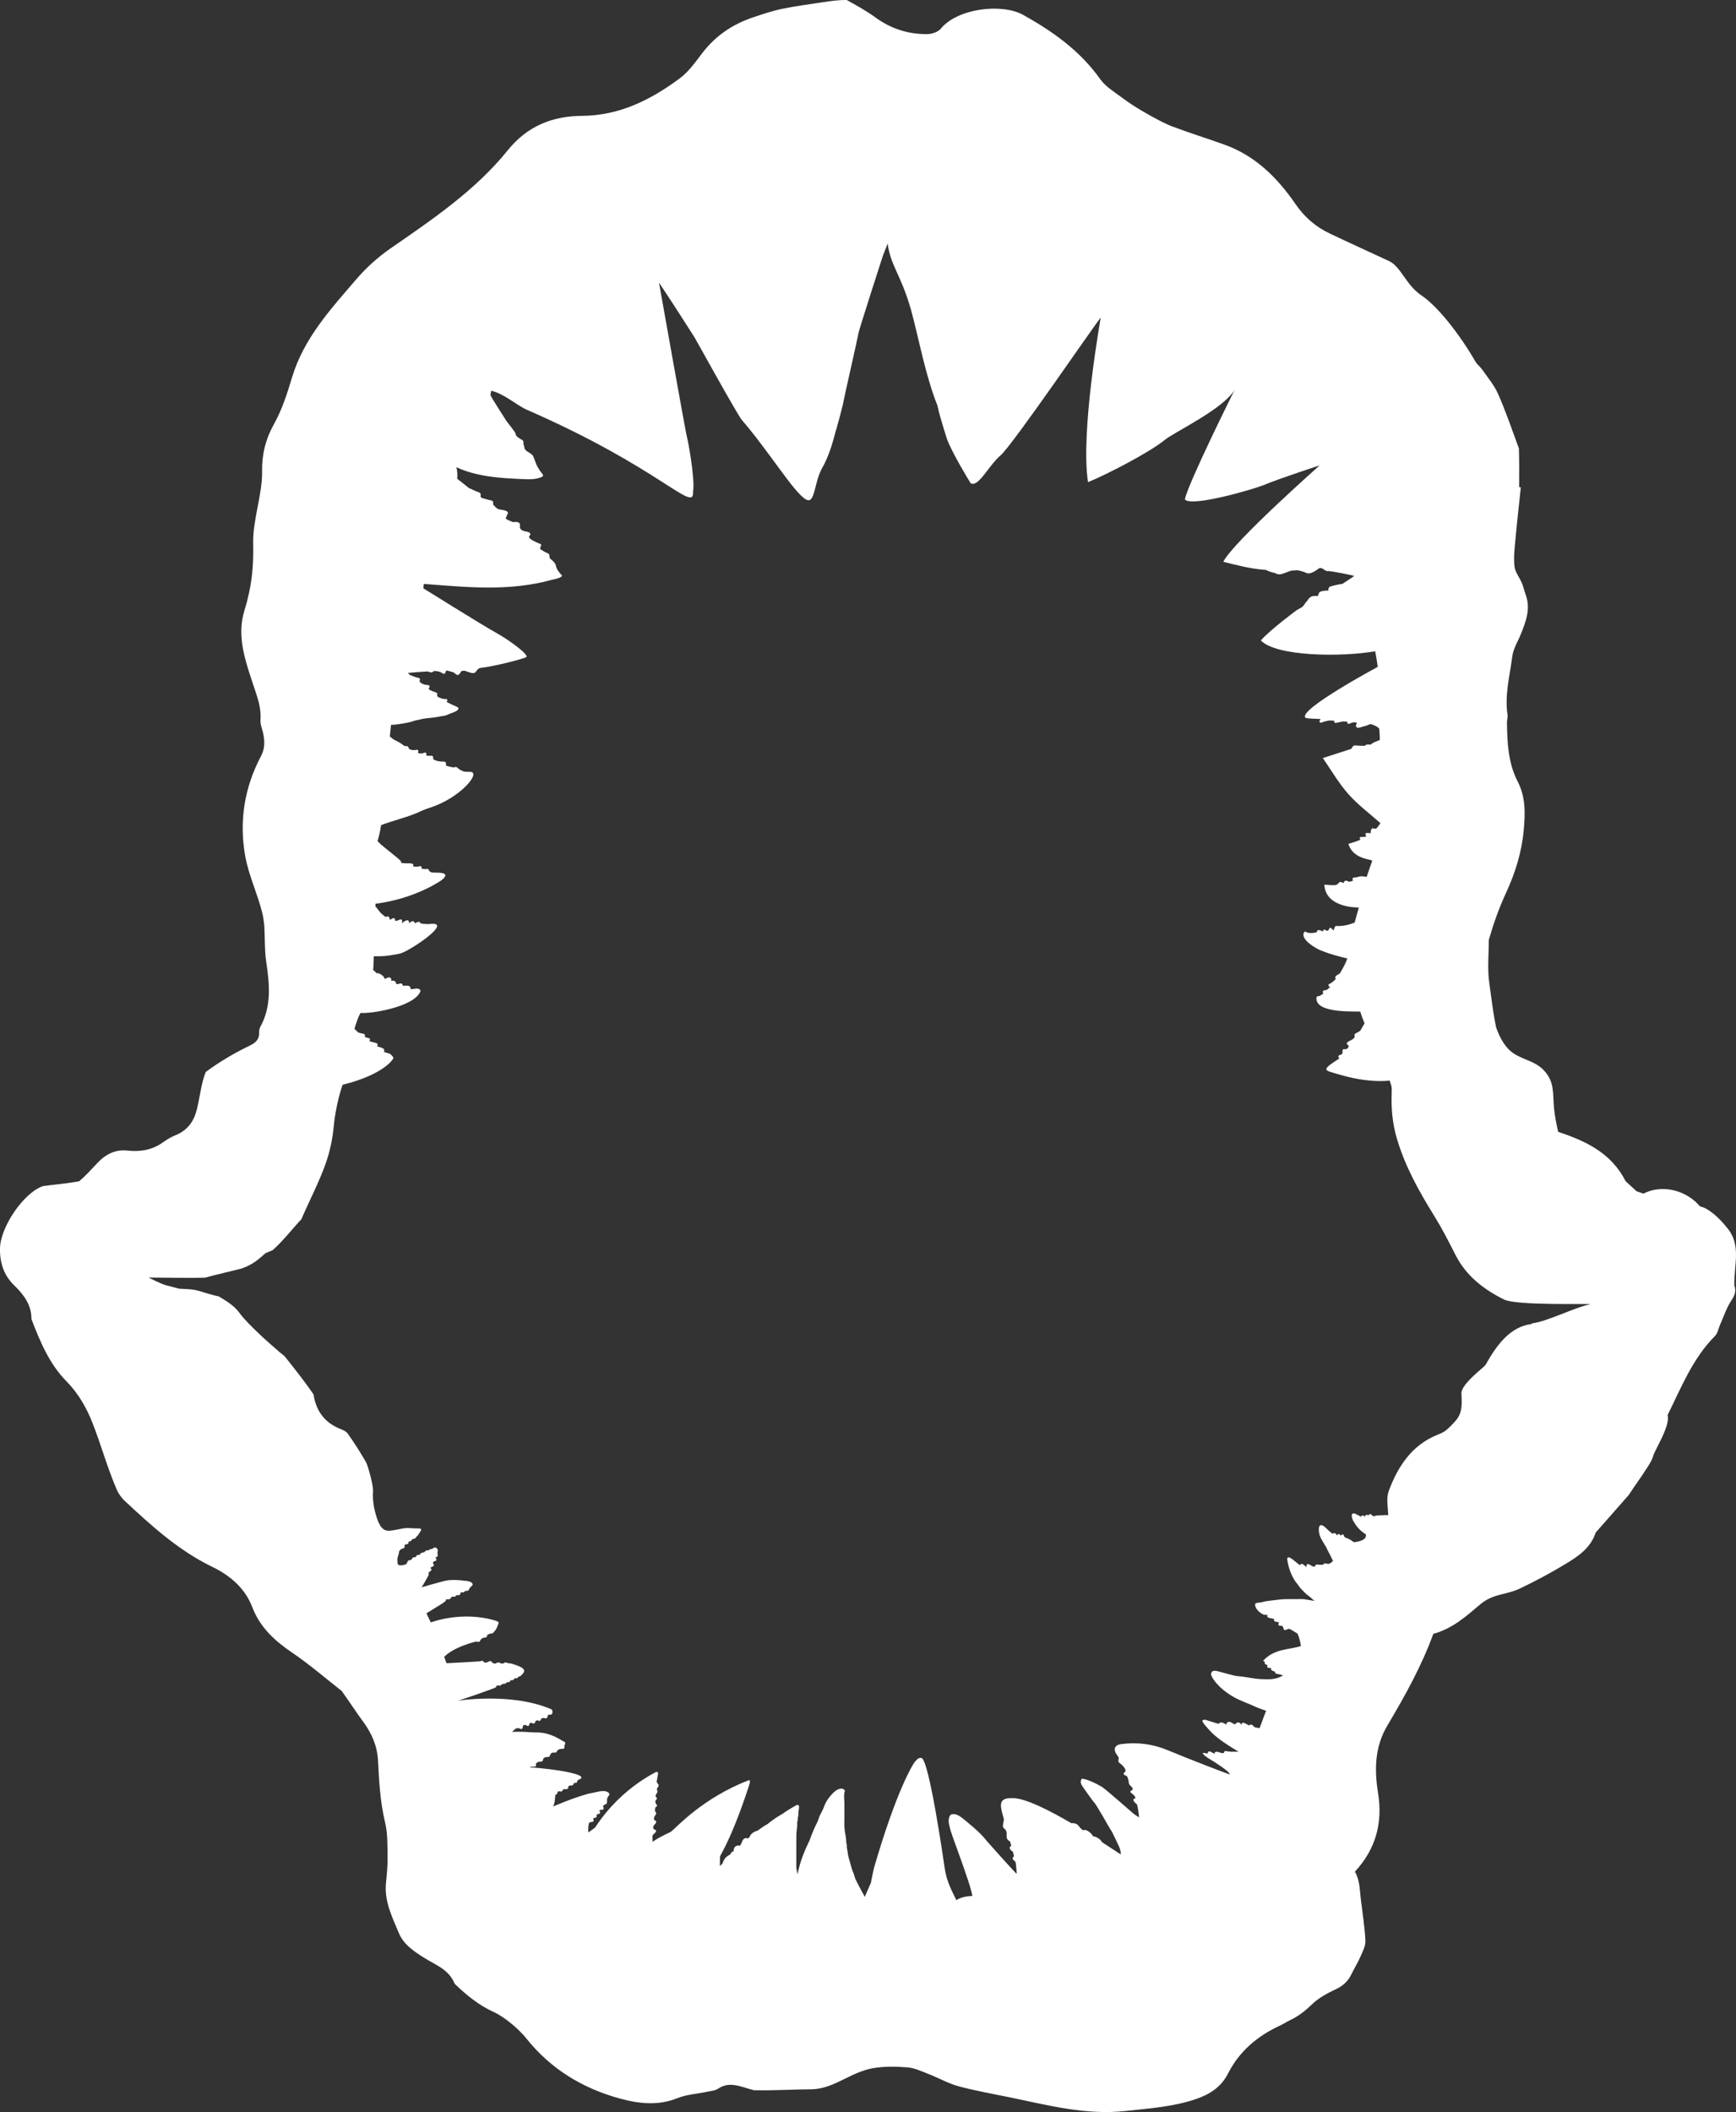 <?xml version="1.0" encoding="UTF-8"?>
<svg id="Layer_1" data-name="Layer 1" xmlns="http://www.w3.org/2000/svg" viewBox="0 0 591.29 719.24">
  <rect x="0" y="0" width="591.29" height="719.24" fill="#333333" stroke="none"/>
  <defs>
    <style>
      .cls-1 {
        fill: #fff;
      }
    </style>
  </defs>
  <g id="mB5uxY">
    <path class="cls-1" d="M590.73,437.59c-.16-6.79,2.4-13.39-2.28-19.23-1.9-2.37-4.12-4.74-6.72-6.37-.92-.58-1.82-.94-2.73-1.17-3.76-4.5-10.17-6.88-16.08-5.5-1.17,.27-2.19,.71-3.17,1.17-.78-.26-1.56-.54-2.34-.82-1.25-1.12-2.49-2.25-3.71-3.4-4.87-9.6-13.49-13.68-22.98-16.81-.63-2.73-1.17-5.59-1.42-8.21-.48-4.98,.29-8.91-3.6-12.89-2.77-2.83-6.22-3.32-9.44-5.17-3.33-1.9-5.29-5.42-6.65-9.23-1.08-4.99-1.63-10.21-2.35-15.19-.68-4.73-.18-9.74-.15-14.7,1.55-5.44,3.43-10.78,5.84-15.97,3.17-6.83,5.4-14.02,6.06-21.58,.49-5.59,.67-11.06-2.1-16.41-3.23-6.24-3.54-13.22-3.63-20.14-.01-.82,.34-1.66,.21-2.44-1.06-6.76,.75-13.28,1.59-19.89,.35-2.8,1.92-5.16,2.94-7.71,1.65-4.12,3.36-8.45,1.73-13.11-.5-1.43-.84-2.93-1.42-4.32-.78-1.87-2.25-3.62-2.48-5.53-.34-2.91,0-5.93,.28-8.88,.55-6.05,1.24-12.09,1.87-18.13-.19-.02-.38-.04-.57-.06,0-4.39,.06-8.78-.08-13.17-2.3-6.25-4.44-12.57-7.13-18.65-1.3-2.95-3.5-5.51-5.36-8.2-.68-.99-1.73-1.73-2.33-2.76-5.65-9.76-13.03-18.93-18.37-22.51s-6.94-9.8-11.07-11.72c-6.73-3.12-13.49-6.19-20.19-9.38-4.78-2.27-8.58-5.55-11.65-10.02-6.12-8.9-13.61-16.41-24.09-20.19-5.84-2.1-11.78-3.94-17.59-6.13-1.42-.53-2.8-1.15-4.14-1.85-4.47-2.31-8.98-4.88-13.08-7.93-2.68-2-5.76-3.83-7.63-6.47-6.85-9.63-16.11-16.21-26.19-21.83-7.38-4.11-22.46-2.2-28.06,4.65-.94,1.14-3.02,1.86-4.58,1.88-6.52,.08-12.47-1.84-17.8-5.74-3.05-2.23-6.41-4.05-9.71-5.89-2.69-.02-5.38,.35-8.05,.76-4.63,.71-9.29,1.3-13.87,2.25-3.38,.7-6.69,1.81-9.96,2.91-6.93,2.33-12.75,6.24-17.26,12.12-2.34,3.06-4.64,6.38-7.67,8.63-9.87,7.32-20.53,12.71-33.37,12.8-10.03,.07-18.58,3.44-25.27,11.74-11.01,13.66-25.59,23.48-39.87,33.37-4.35,3.01-8.29,6.57-11.74,10.58-8.73,10.17-17.86,20.08-21.87,33.45-1.63,5.44-3.37,10.9-6.14,15.85-2.89,5.17-4.15,10.5-4.04,16.16,.15,7.46-3.2,16.69-3.03,24.16,.19,8.49-.51,15.13-3.01,23.25-2.68,8.71,.37,17.16,3.17,25.6,1.24,3.75,2.65,7.42,2.33,11.54-.12,1.49,.58,3.05,.91,4.58,.57,2.69,.63,5.19-.78,7.84-5.66,10.72-7.46,22.22-5.31,34.08,1.19,6.58,4.22,12.82,5.81,19.33,.3,1.23,.6,3.28,.68,4.55,.23,3.97,.05,7.99,.63,11.9,1.13,7.65,1.93,15.14-2.02,22.29-.3,.55-.4,1.28-.38,1.92,.06,2.32-1.16,3.46-3.19,4.44-5.26,2.53-10.36,5.53-15.01,8.99-1.6,4.08-1.96,8.5-3.02,12.75-.99,3.97-3.1,7.03-7.05,8.67-1.51,.63-2.99,1.44-4.32,2.41-3.69,2.69-7.79,3.42-12.21,2.93-4.22-.47-7.53,1.27-10.33,4.26-1.99,2.12-3.94,4.29-6.15,6.18-4.08,.76-8.23,1.08-12.35,1.66C8.01,406.19,.15,417.87,0,425.09c-.1,4.89,1.27,9.17,4.77,12.57,3.31,3.22,5.97,6.67,5.95,11.59,2.95,7.66,6.06,15.22,11.96,21.2,4.01,4.07,6.79,8.95,8.85,14.2,2.97,7.56,5.09,15.45,8.35,22.9,.48,1.09,1.61,2.65,2.48,3.46,9.24,8.63,18.52,17.07,30.09,22.66,5.87,2.84,11.01,7.16,13.47,13.63,2.63,6.91,7.65,11.48,13.61,15.52,5.86,3.98,11.25,8.64,16.84,13.02,2.47,3.41,4.74,6.97,7.24,10.36,2.96,4.01,4.89,8.33,5.15,13.39,.35,7.07,.74,14.12,2.41,21.09,.89,3.7,.78,7.67,.84,11.53,.05,2.96-.22,5.94-.53,8.89-.67,6.3,2.1,11.76,4.39,17.24,1.68,4,5.36,6.38,8.98,8.62,3.74,2.31,8.06,3.81,10.03,8.63,3.85,3.75,8.28,7.35,13.21,9.57,3.68,1.65,8.59,5.79,11.11,8.95,8.38,10.53,19.24,17.06,31.88,20.54,6.48,1.78,13.02,2.54,19.66-.12,3.16-1.27,6.74-1.46,10.13-2.18,1.28-.27,2.74-.36,3.76-1.06,3.95-2.69,7.8-.55,12.18,.54,6.48,.15,12.96-.27,19.44-.32,4.18-.03,7.75-1.71,11.39-3.52,3.07-1.52,6.3-3.07,9.63-3.65,3.86-.68,7.92-.61,11.84-.29,2.43,.2,4.82,1.35,7.16,2.26,3.43,1.33,6.69,3.21,10.21,4.17,5.72,1.55,11.59,2.56,17.4,3.76,12.99,2.67,25.87,6.14,39.39,4.67,8.04-.88,16.09-1.39,23.85-3.99,4.84-1.62,8.78-4.11,11.14-8.75,3.87-7.62,10-12.78,17.64-16.32,1.19-.55,2.28-1.29,3.47-1.85,2.86-1.34,5.32-3.3,7.59-5.5,2.29-2.23,5.33-3.78,8.26-5.18,2.38-1.14,4.01-2.75,5.12-5.07,.96-2,2.16-3.88,3.04-5.91,.76-1.75,1.78-3.66,1.69-5.45-.25-4.82-1.03-9.61-1.6-14.42-.37-3.09-.33-6.27-1.98-9.06,7.25-7.85,9.49-16.8,7.89-26.75-1.28-7.95-1.16-15.75,3.17-23.03,5.96-10.01,11.62-20.19,15.65-31.22,6.52-1.77,11.17-5.96,15.99-10.05,1.28-1.09,2.84-1.99,4.42-2.56,2.93-1.05,6.15-1.43,8.93-2.75,5.42-2.58,10.74-5.43,15.87-8.54,4.22-2.56,8.41-5.39,10.08-10.58,3.76-4.3,7.58-8.56,11.33-12.88,1.86-2.92,3.96-5.68,5.81-8.61,.95-1.49,2.03-3,2.48-4.66,.59-2.18,5.88-10.2,4.89-13.89,4.67-9.42,8.55-19.32,16.18-26.96,.89-.89,1.1-2.46,1.65-3.7,1.27-2.84,2.23-5.89,3.94-8.44,1.21-1.8,1.61-3.25,.93-5.16,0,0,0,0,0,0Zm-69,13.29c-7.3,.92-11.79,6.9-15.77,13.96-.46,.81-8.35,6.48-8.19,9.74,.16,3.2,.44,6.5-1.91,9.18-1.06,1.21-2.18,2.39-3.43,3.41-.81,.66-1.86,1.06-2.85,1.46-8.75,3.53-13.43,10.78-16.54,19.04-.93,2.47-.33,5.51-.19,8.29-.63,0-1.27,0-1.89,.05-.74,.06-1.48,0-2.21,.14-.36,.07-.79,.28-1.11,.11-.23-.12-.41-.33-.62-.49,0,0,0,0,0,0,0,0,0,0,0,0-.04-.03-.07-.06-.1-.08-.37-.21-.78,.12-.78,.46-.11-.06-.22-.12-.27-.16-.41-.37-.97,.06-.86,.49-.21-.08-.4-.18-.51-.28-.36-.31-.82-.03-.88,.32-.18-.08-.37-.16-.54-.25-.36-.19-.69-.36-1.06-.54-.43-.34-2.56-1.1-1.13,2.19,.47,.81,1.04,1.67,1.66,2.37,.65,.73,1.32,1.34,2.13,1.89,.18,.12,.35,.23,.52,.33,.24,1.32-.68,2-2.69,2.49-.49,.12-.95,.17-1.39,.19-.91-.67-1.86-1.31-2.92-1.57-.07-.05-.14-.09-.21-.12-.11-.23-.2-.47-.32-.7-.24-.46-.87-.24-.95,.21-.15-.16-.31-.32-.42-.44-.32-.36-.83-.06-.87,.33-.09-.1-.18-.2-.26-.3-.09-.14-.2-.26-.34-.39-.3-.28-.69-.11-.83,.16-.21-.11-.4-.25-.59-.4-.42-.36-.87-.7-1.25-1.09-3.52-3.68-3,.49-2.83,1.35,.3,1.54,1.25,2.71,1.99,4.05,.11,.2,.23,.38,.36,.56,0,.02,.01,.03,.02,.05,.5,1.19,1.22,2.3,1.73,3.48,.17,.4,.37,.76,.59,1.12-.25,.42-.69,.78-1.31,1.08-.2,0-.4,0-.58-.02-.37-.06-.64-.14-1.03-.09-.19,.03-.32,.2-.36,.38-.26,.03-.52,.07-.79,.06-.49,0-.97-.07-1.46-.1-.35-.02-.54,.32-.49,.61-.26,.04-.52,.07-.78,.1-.1-.06-.21-.12-.32-.18-.41-.25-.81-.49-1.26-.66-.52-.19-.82,.51-.5,.86,0,0,.02,.01,.02,.02-.09,0-.18-.02-.28-.03-.05-.03-.11-.06-.16-.08-.32-.26-.64-.51-.96-.76-.33-.25-.87-.04-.9,.31-.07-.02-.14-.04-.21-.06-.01,0-.02,0-.04-.01-.33-.23-.65-.47-.94-.73-.39-.34-.83-.61-1.19-.97-.19-.19-.35-.29-.58-.41-.25-.12-.46-.3-.72-.41-.38-.16-.82,.09-.76,.58,.57,4.39,2.51,7.27,3.11,8.01,.36,.45,.7,.87,1.02,1.35,.33,.5,.77,.92,1.19,1.35,.41,.43,.82,.87,1.27,1.26,.43,.38,.93,.65,1.35,1.04,.43,.4,.87,.83,1.38,1.15-.09,.06-2.24-.28-2.74-.39-1.04-.23-2.13-.17-3.19-.17-1.11,0-2.23,0-3.34,0-.96,0-1.93,.05-2.88,.18-.47,.07-4.67,.47-5.52,.8-.92,.36-2.72,0-2.58,1.04,.28,2.06,2.72,3.21,2.83,3.24,.51,.13,1.05,.11,1.58,.2-.05,.04-.1,.08-.12,.09-.34,.27-.05,.64,.26,.77,.36,.15,2.02,.43,2.01,.44-.21,.24-.2,.64,.1,.81,.24,.13,.4,.14,.66,.16,.33,.03,.61,.14,.9,.29-.07,.06-.14,.13-.16,.15-.21,.24-.2,.64,.1,.81,.3,.16,.53,.06,.84,.1,.49,.06,.62,.68,.72,1.11,.08,.32,.48,.48,.76,.31,.35-.21,.72-.35,1.13-.38,.07,0,.45,.17,.59,.25,.61,.36,2.11,1.27,2.25,1.38,.59,1.31,.94,2.74,1.14,4.24-3.89,1.25-8.57,.87-12.26,4.42-.13,.06-.5,.5-.59,.61,.14,.08,.56,.35,.64,.42-.19,.27-.14,.71,.26,.81,.21,.05,.41,.17,.62,.26-.25,.27-.22,.77,.2,.85,.36,.08,1.14,.19,1.15,.19-.44,.46-.1,.56,.14,.73,.52,.38,1.12,.42,1.14,.44-.1,.3-.34,.51,.49,.71,.5,.12,.99,.22,1.49,.34,.22,.05,.45,.11,.66,.19-2.42,1.59-5.08,1.39-7.63,1.28-2.54-.11-5.06-.81-7.6-.98-.06,0-.11,0-.17,0-.55-.06-1.09-.17-1.64-.32-.79-.21-1.59-.41-2.38-.61-.78-.2-1.55-.45-2.33-.64-.5-.12-1.05-.27-1.56-.28-.49,0-.94,.19-1.13,.67-.19,.47-.05,.94,.21,1.34,.2,.56,.65,1.06,.97,1.53,.27,.4,.64,.86,1.07,1.18,.13,.2,.29,.41,.51,.62,1.52,1.46,3.29,2.75,5.15,3.76,2.31,1.25,4.85,2.08,7.23,3.2,1.08,.51,3.51,1.31,3.51,1.31l-2.23,5.97c.08-.03-.6-.17-1.59-.32-.46-.34-.76-.92-1.38-.95-.22-.01-.4,.14-.48,.34-.48-.23-.97-.46-1.44-.74-.29-.17-.64-.3-.96-.14-.29,.14-.24,.35-.36,.6,0,.05,0,.09,0,.14-.03-.19-.11-.35-.24-.48-.1-.13-.23-.25-.37-.33-.27-.15-.58-.16-.85-.04-.3,.13-.42,.39-.62,.59-.35-.13-.67-.2-1-.44-.33-.24-.63-.42-1.05-.42-.3,0-.64,.09-.81,.36-.07,.1-.09,.24-.1,.36,0,.06,0,.12,0,.18-.03-.02-.08-.02-.16,0-.62-.36-1.28-.89-2.05-.62-.2,.07-.34,.22-.43,.41-1.03-.27-2.26-.69-4.5-1.38-.26-.08-.79,.03-1.05,.19-.52,.33,2.55,3.54,3.06,4.06,1.25,1.28,2.72,2.37,4.19,3.4,1.63,1.14,3.35,2.15,5.04,3.21-.29,0-.58,0-.87,0-.56,0-1.13,0-1.69,0-.32,0-.59-.04-.91-.09-.04,0-.09,0-.14,0-.22-.06-.46-.1-.7-.14-.43-.08-.75,.35-.62,.69-.2,0-.39,0-.56,0-.1,0-.2,0-.3,0-.22-.1-.45-.15-.71-.23-.48-.15-.8-.3-1.3-.16-.3,.08-.4,.38-.34,.63-.6-.21-1.06-.67-1.69-.8-.42-.09-.84,.35-.58,.76-.93-.16-2.46-.66-1.41,.4,0,0,0,0,0,0,.43,.33,.8,.7,1.26,.99,.43,.27,.87,.53,1.3,.79,1,.62,6.57,4.09,6.23,4.88-.39-.04-14.44-5.44-20.97-8.19-5.16-2.17-10.47-2.85-15.99-2.12-2.2,.29-2.83,1.76-1.38,3.74,.2,.26,.36,.54,.55,.81,0,.04,.01,.08,.01,.12,0,.59-.39,1.26,.21,1.7,.53,.4,1.08,.83,1.48,1.38,.4,.55,1.08,1.42,.25,1.87-.23,.13-.34,.48-.19,.71,.29,.41,.88,.31,1.1,.71,.35,.64,.53,1.41,.58,2.12,.04,.57,.44,.89,.82,1.26,.3,.29,.51,.5,.48,.94,0,.1-.09,.28-.04,.32-.1,.01-.24,.01-.32,.04-.43,.15-.5,.69-.12,.94,.56,.38,1.44,1.05,1.47,1.83-.16,0-.36,0-.47,.08-.18,.13-.31,.35-.24,.58,.19,.57,.79,1,1.2,1.41,.02,.02,.04,.04,.06,.07,.13,.62,.26,1.23,.37,1.85,.15,.78,.22,1.59,.29,2.47-.64-.44-1.33-.79-1.96-1.32-.76-.64-9.49-8.36-10.75-9.1-3.92-2.32-6.73-2.95-6.88-2.66-.36,.72-.36,1.39,.05,2.1,.32,.55,3.96,5.72,4.3,5.96,.64,.73,2.44,3.91,2.91,4.67,.57,.92,2.44,4.36,3.01,5.1,.1,.12,1.7,3.44,2.4,4.97,.37,.8,.69,1.63,.7,2.88-.31-.13-2.78-1.81-6.35-4.12-.13-.18-.25-.36-.39-.54-.25-.32-.57-.59-.92-.81-.37-.24-.91-.52-1.34-.62-.1-.02-.2-.03-.3-.02-.04,0-.08,0-.11,0-.1-.1-.22-.37-.3-.49-.3-.42-.67-.79-1.09-1.09-.39-.28-.83-.54-1.31-.6-.15-.02-.3-.03-.45,0-.03,0-.13,.06-.23,.11-.13-.08-.25-.15-.38-.23-.04-.05-.08-.09-.08-.09-.19-.2-.41-.35-.6-.55-.31-.33-.5-.73-.85-1.02-.6-.47-1.38-.63-2.14-.54-7.43-4.36-15.46-8.44-19.84-8.55-3.88-.1-4.74,1.1-3.78,4.85,.21,.81,.43,1.62,.65,2.42-.08,.56-.24,1.11-.3,1.67-.05,.45-.08,1.08,.31,1.35,.5,.35,.73,.82,.8,1.03,.36,.99-.26,2.12,.56,2.94,.16,.16,.65,.49,.72,.52,.13,.45,.25,.9,.38,1.34-.04,.16-.09,.29-.13,.3-.27,.09-.43,.35-.36,.64,.12,.51,.62,.93,1.07,1.19,.13,.47,.26,.94,.38,1.41-.06,.19-.16,.37-.32,.51-.19,.18-.2,.55,0,.73,.22,.2,.77,.78,.85,.85,.27,1.31,.27,2.69,.41,4.04-.2,.07-9.95-10.87-10.09-11.05-.31-.38-1.5-2.11-5.32-5.35-3.82-3.24-4.89-4.25-6.87-3.85-.17,.04-1.52,.97-.58,4.24,.16,.57,.12,.95,1.96,5.97,3.34,9.09,6.01,16.94,5.69,17.61,0,0-3.15-.08-5.39,1.4-.02-.17-1.68-3.41-2.19-4.7-.51-1.28-1.43-3.38-1.95-7.52-.07-.52-5.11-35.59-7.69-36.2-.89-.21-1.43,.34-1.92,.93-.23,.18-.41,.4-.55,.65-.34,.39-5.97,9.07-13.74,35.9-.38,1.67-.73,3.35-1.05,5.04-.7,1.61-1.4,3.2-2.1,4.8-.05-.1-.08-.21-.13-.31-.23-.47-.49-.93-.76-1.39-.78-1.48-1.58-2.96-2.32-4.47-.15-.49-.28-.99-.44-1.48-.19-.59-.47-1.15-.68-1.74-.24-.69-.4-1.41-.59-2.11-.33-1.26-.78-2.42-.89-3.73-.05-.58-.24-1.14-.29-1.71-.02-.27,.03-.54,0-.82-.05-.36-.2-.67-.2-1.04,0-1.28-.3-2.49-.49-3.75-.21-1.41-.12-2.86-.12-4.28,0-1.62,0-3.24,0-4.87,0-1.37-.32-2.95,.12-4.27,.06-.17,0-.38-.13-.5-1.13-1.07-2.83,.08-3.69,.91-1.28,1.23-2.48,2.8-3.1,4.47-.36,.95-.72,1.8-1.24,2.68-.49,.83-.7,1.7-1.02,2.58-.54,1.04-1.04,2.1-1.5,3.18-.46,1.08-.88,2.18-1.27,3.29-1.76,3.6-3.27,7.31-4.07,11.32-.02,.08-.05,.15-.1,.24-.14-.72-.28-1.44-.39-2.17,0-3.81-.01-7.48,.02-11.14,0-1.15,.25-2.3,.3-3.45,.01-.28,0-.54-.03-.8,0,0,0,0,0,0,.09-.33,.17-.65,.21-.99,.02-.22,.01-.43,.02-.65,.04-.16,.1-.31,.13-.47,.06-.3,.04-.59,.05-.9,0-.14,0-.27-.01-.4,.16-.68,.25-1.37,.23-2.07-.01-.4-.43-.63-.78-.45-1.73,.92-3.39,1.95-4.98,3.08-.08,.04-.15,.07-.23,.12-1.64,.93-3.21,2.03-4.68,3.24-1.23,.7-2.4,1.48-3.54,2.33-.09,.02-.19,.03-.28,.06-.66,.18-1.26,.57-1.74,1.05-.27,.26-.43,.55-.59,.88-.02,.05-.07,.14-.12,.24-.15,.13-.3,.26-.45,.39-.08-.04-.16-.09-.2-.1-.15-.04-.3-.06-.46-.05-.28,.01-.53,.11-.74,.28-.4,.33-.56,.83-.75,1.3-.12,.29-.27,.58-.43,.85-.04,.06-.07,.11-.11,.17-.1-.03-.2-.05-.3-.06-.58-.07-1.21,.12-1.56,.62-.28,.39-.33,.86-.33,1.33-.09,.02-.18,.04-.26,.07-.17,.07-.33,.15-.46,.29-.15,.16-.17,.33-.27,.51-.14,.24-.46,.39-.69,.51-.65,.37-1.22,.91-1.59,1.56-.2,.34-.34,.72-.47,1.09-.02,.05-.04,.1-.06,.14-.3,.3-.59,.6-.89,.89,0-.54,0-1.08,.03-1.63,.03-.68-.12-1.46,.22-2.06,5.1-9.19,9.04-21.91,9.46-23.06,.26-.7,1.01-2.84,.07-2.48-15.69,6.08-24.48,15.99-26.2,17.33-.84,.66-3.04,1.31-6.52,3.62-.02-.68-.02-1.36-.03-2.05,0-.01,0-.03,.02-.04,.29-.51,.7-.75,1.08-1.17,.24-.27,.17-.78-.23-.86-.59-.11-.71-.71-.51-1.22,.18-.46,.67-.72,.87-1.16,.14-.3,.04-.66-.31-.76-.4-.12-.44-.48-.35-.9,.08-.39,.33-.82,.57-1.13,.13-.16,.23-.43,.08-.63-.26-.35-.4-.59-.35-1.05,.03-.28,.08-.8,.33-.9,.5-.19,.48-.8,0-1,0,0-.16-.56-.18-.65-.05-.34-.02-.56,.25-.76,.24-.18,.38-.58,.1-.81-.64-.54-.08-1.12,.24-1.64,.33-.53-.22-.92-.02-1.43,.15-.38,.65-.72,.53-1.18-.07-.29-.38-.49-.51-.75-.09-.16-.14-.34-.19-.52,.03-.07,.05-.16,.09-.22,.13-.78,.27-1.56,.42-2.34,.09-.44-.35-.8-.76-.58-8.37,4.42-15.53,11-20.71,18.91-.73,.53-1.49,1.08-2.26,1.66-.13-1.23-.03-2.29,.21-3.26,.05-.03,.1-.07,.14-.09,.29-.17,.6-.21,.93-.24,.26-.03,.54-.22,.52-.52,0-.12-.02-.23-.08-.33-.1-.17-.21-.17-.04-.35,.21-.22,.51-.17,.77-.24,.29-.08,.4-.36,.36-.64-.04-.28-.12-.28,.15-.45,.2-.13,.43-.18,.66-.21,.35-.06,.44-.49,.31-.76-.05-.11-.17-.2-.21-.3,.04,.1,.04-.07,.08-.13,.2-.28,.61-.17,.88-.21,.29-.04,.5-.21,.52-.52,.02-.39-.32-.43-.15-.8,.18-.4,.66-.43,.97-.63,.34-.21,.33-.59,.32-.94-.02-.45,0-.9,.2-1.31,.18-.28,.37-.55,.55-.83,.13-.19,.07-.47-.08-.63-.89-.92-2.33-.75-3.47-.55-.64,.11-1.27,.28-1.9,.41-.78,.17-1.55,.26-2.31,.53-5.01,1.38-11.34,4.16-11.34,4.16,.75-1.73,.5-2.43,.8-4.1,.34,.13,.62-.19,.65-.5,.01-.64,.48-.55,.62-.57,.24-.05,.4,.07,.63,.07,.23,0,.44-.16,.5-.38,.18-.69,1.06-.3,1.51-.44,.26-.08,.38-.31,.42-.57,.04-.31,.06-.42,.39-.59,.46-.23,1.02,.15,1.33-.37,.16-.26,.24-.74,.56-.6,.88,.36,.59-1.02,1.42-1.13,4.08-1.64-8.16-3.61-16.89-4.18,.16-.06,.33-.13,.5-.17,.46-.11,.9,.02,1.36-.05,.36-.06,.43-.49,.31-.76-.14-.29,.67-.79,.83-.85,.4-.15,.8-.03,1.19-.15,.24-.07,.35-.26,.38-.5,.06-.52,.43-.85,.95-.97,.37-.09,.87,.05,1.19-.18,.29-.21,.33-.66,.53-.94,.4-.56,.99-.4,1.59-.44,.2-.01,.47-.15,.5-.38,.06-.43,.74-.74,1.1-.83,.37-.09,.76,.02,1.12-.1,.22-.07,.37-.26,.38-.5,0-.19-.08-.35-.03-.54,.04-.17,.17-.29,.2-.46,.01-.05,.01-.11,0-.17,.02-.04,.04-.06,.05-.11,.1-.27-.11-.56-.36-.64-.08-.03-.17-.06-.25-.09-1.37-.85-2.79-1.63-4.31-2.19-1.66-.62-3.31-.86-5.08-.85-1.81,0-3.61-.23-5.42-.23-.88,0-1.78,0-2.67,.06,.38-.37,.76-.74,1.15-1.08,.17-.08,.34-.14,.51-.18,.02,0,.03,0,.05,0,.37-.07,.76-.02,1.14,.2,.37,.21,.74-.07,.78-.45,.04-.39,.02-.7,.46-.84,.3-.09,.64-.01,.89,.18,.27,.21,.61,.2,.81-.1,.19-.29,0-.58,.38-.77,.4-.2,.67,.06,1.03,.17,.25,.08,.58-.09,.64-.36,.06-.32,.09-.47,.44-.62,.34-.15,.55-.05,.87,.07,.25,.09,.58-.11,.64-.36,.16-.71,1.04-.68,1.6-.5,.27,.09,.55-.1,.64-.36,.07-.24,.01-.43,.19-.64,.2-.23,.43-.32,.7-.23,.11,.04,.21,.02,.31-.02,.01,0,.02,0,.04,0,.01,0,.02-.02,.03-.02,0,0,.01,0,.02-.01,.48-.22,.46-.7,.43-1.19,0-.12-.05-.22-.12-.31,.01,0,.02-.02,.03-.03,0,0,0,0,0,0-.02-.02-.05-.03-.08-.06-.06-.15-.19-.26-.38-.28-13.62-5.78-31.75-2.82-31.75-2.82,.34,.01,12.77-4.28,13.02-4.57,.24-.28,.14-.61,.57-.66,.36-.04,.65,.2,1,.03,.33-.16,.4-.47,.8-.53,.37-.06,.75,0,1.07-.23,.18-.14,.22-.3,.46-.36,.18-.05,.44,0,.63-.03,.16-.02,.33-.2,.36-.36,.07-.36,.17-.28,.5-.28,.23,0,.46,0,.64-.17,.17-.15,.19-.38,.42-.47,.26-.11,.55,.02,.82-.09,.24-.1,.29-.33,.47-.49,.19-.17,.41,0,.6-.16,2.32-1.97,1.66-2.84-2.84-4.25-.58-.18-1.35-.08-1.9-.38-.16-.09-.36-.1-.52,0-.5,.31-.8,.42-1.38,.25-.31-.09-.58-.36-.91-.32-.34,.04-.64,.33-.98,.4-.49,.09-.97-.24-1.26-.62-.13-.17-.35-.32-.58-.24-.56,.21-1.04,.64-1.7,.52,.03,0-.17-.05-.34-.11,0-.21-.21-.4-.39-.46-.26-.09-.49,.03-.75,.08-.38,.07-.79,.11-1.17,.13-.47,.02-9.94,.6-10.41,.58l-.8-2.17c3.54-3.54,10.74-5.22,11-5.21,.25,0,.48,.14,.73,.13,.25-.01,.41-.16,.5-.38,.31-.75,.91-1.05,1.68-1.13,.34-.04,.66-.12,.72-.53,.01-.09-.01-.17-.02-.26,0,0,0,0,0,0,0,0,.01,0,.02-.01,.18-.13,.36-.25,.56-.35,.39-.19,.76-.17,1.17-.25,.33-.06,.45-.27,.58-.52,.1-.07,.2-.16,.29-.26,.35-.41,.61-.86,.81-1.36,.06-.14,.11-.3,.17-.47,.18-.34,.31-.71,.33-1.02,0-.09-.01-.18-.05-.27-.27-.14-.54-.27-.81-.38-11.64-3.58-21.98,.51-22.24,.53l-1.48-3.08s5.61-3.48,5.64-3.5c.11-.09,.21-.17,.32-.26,.22-.18,.44-.35,.67-.52,0-.18,.02-.35,.07-.5,.12,0,.24,0,.36,0,.19,0,.4,.02,.59-.02,.03,0,.07,0,.1,0,.16-.04,.3-.15,.42-.26,.15-.14,.27-.3,.41-.45,.05-.05,.09-.12,.11-.19,.15,0,.31,.02,.42,.03,.23,.02,.48,.04,.7-.08,.11-.06,.18-.15,.26-.24,.14-.17-.02-.09,.17-.17,.22-.1,.54,.01,.78-.03,.23-.04,.42-.16,.54-.37,.09-.16,.07-.54,.24-.62,.16-.08,.41,.07,.57,.07,.27,0,.41-.1,.6-.27,.2-.19,.28-.28,.55-.29,.23,0,.43,.03,.65-.07,.23-.11,.36-.31,.39-.56,0-.02,0-.19,0-.25,0,0,0,0,.02,0,.06-.02,.13-.04,.19-.07,.18-.07,.28-.21,.32-.36,.07-.06,.12-.12,.14-.2,.31-.15,.56-.39,.5-.77-.12-.73-1.41-1-2.01-1.1-.1-.02-.18,0-.26,.02-.03,0-.06-.02-.1-.03-.05,0-.1,0-.14,0-1.97-.26-4.02-.44-5.97-.17-2.1,.29-9.1,2.5-8.89,2.32,.17-.14,2.58-4.26,2.46-4.43-.04-.06-.08-.12-.12-.17,0-.02,0-.02,0-.05,.03-.11,.04-.19,.1-.3,.16-.29,.36-.43,.65-.58,.48-.26,.22-.93-.26-.96,.21,.02,.1,.1,.23-.1,.05-.09,.14-.16,.22-.23,.16-.12,.33-.18,.52-.23,.47-.13,.51-.89,0-1,.13,.03,.04-.1,.06-.25,.02-.1,.05-.17,.11-.25,.13-.17,.34-.34,.57-.33,.32,.01,.6-.34,.5-.65-.05-.16-.33-.45-.25-.63,.06-.14,.32-.07,.48-.2,.22-.17,.23-.39,.2-.64-.01-.14-.02-.27-.03-.41,0-.09-.01-.18-.03-.27,0-.04,0-.05-.02-.06,.04-.12,.05-.23,.01-.33,.08-.08,.12-.18,.11-.31,.04-.22-.02-.44-.17-.59-.04-.12-.1-.23-.23-.33-.22-.18-.53-.23-.8-.17-.35,.08-.57,.44-.91,.49-.17,.02-.32-.02-.49,.05-.17,.07-.21,.17-.34,.27-.28,.21-.64,.04-.97,.16-.31,.12-.48,.45-.77,.62-.31,.17-.67,.04-.97,.25-.32,.23-.49,.77-.96,.64-.22-.06-.47,.04-.58,.24-.11,.19-.31,.5-.54,.56-.19,.06-.39-.05-.59,.03-.42,.15-.47,.72-.89,.93-.22,.12-.45,0-.68,.1-.24,.1-.33,.29-.43,.5-.12,.24-.23,.53-.41,.73-.03,.03-.06,.06-.09,.09-.61,.33-1.41,.33-2.18,.39-.01,0-.02-.01-.03-.02-.19-.1-.39-.2-.58-.29-.04-.25-.08-.5-.12-.75,0-.41,0-.82-.02-1.23,.03-.2,.07-.39,.11-.58,.13-.36,.26-.73,.35-1.11,.06-.26,.09-.52,.12-.79,.1-.25,.33-.5,.51-.63,.31-.23,.66-.31,1.01-.43,.32-.11,.48-.45,.31-.76-.23-.42,.65-.64,.89-.64,.46,0,.59-.45,.42-.76,.08-.05,.14-.1,.24-.13,.19-.07,.38-.08,.57-.16,.24-.1,.38-.33,.36-.56,.02,0,.83-.24,1.02-.31,.21-.07,.38-.23,.45-.45,.02-.06,.32-.38,.39-.41,.21-.11,1.05-1.57,1.1-1.6,.42-.3,.27-.93-.26-.96-.7-.04-1.4-.02-2.1-.04-.68-.02-1.35-.12-2.03-.11-1.38,.02-2.71,.38-4.06,.62-1.2,.21-2.88,.6-3.99-.11-.49-.31-.82-.78-1.2-1.2-.01-.01-.03-.02-.04-.04l-.02-.05c-.05-.11-.09-.22-.14-.34-.13-.3-.28-.58-.48-.84-1.31-3.4-2.08-6.85-1.84-10.62,.12-1.95-1.74-8.75-2.43-9.93-1.95-3.32-3.98-6.61-6.25-9.72-.7-.96-2.21-1.36-3.4-1.92-4.62-2.18-7.34-5.85-8.18-11.33-2.99-4.41-6.33-8.58-9.64-12.76-.49-.62-1.24-1.05-1.84-1.59-2.45-2.17-4.97-4.27-7.31-6.55-2.29-2.22-4.64-4.44-6.53-6.99-1.88-2.53-4.47-3.99-7.01-5.53-.25-.05-.49-.1-.71-.14-1.14-.24-4.4-1.21-4.91-1.38-1.08-.36-2.2-.64-3.33-.79-1.19-.16-4.16-.26-4.46-.29-1.53-.4-3.07-.78-4.59-1.2-1.57-.43-5.84-2.54-5.83-2.61,.69,0,18.74,.28,19.52-.02,1.01-.39,11.69-2.88,12.22-3.07,2.02-.72,3.92-1.72,5.58-3.09,.85-.7,1.7-1.38,2.49-2.12,.79-.34,1.59-.68,2.39-.99,3.56-3.14,6.53-7.06,9.8-10.54,2.71-6.32,5.97-12.45,8.27-18.93,1.47-4.14,2.4-8.58,2.79-12.95,.57-6.47,2.81-13.88,3.06-13.95,13.66-3.38,17.14-8.52,17.25-9.11,.04-.25-.94-1.34-1.3-1.46-.53-.17-1.07-.3-1.59-.48-.13-.05-.26-.11-.38-.17,.16-.25,.26-.5,.06-.82-.21-.35-.78-.53-1.13-.67-.34-.13-.7-.16-1.03-.3-.05-.02-.14-.06-.25-.11,0,0,0,0,0,0,.23-.16,.33-.44,.19-.71-.23-.41-.83-.47-1.24-.57-.32-.08-.65-.14-.96-.24-.14-.04-.37-.11-.6-.19,.25-.25,.41-.54,.09-.9-.18-.2-.42-.2-.66-.24-.2-.03-.4-.09-.59-.15-.15-.04-.29-.11-.42-.19,.08-.09,.14-.2,.15-.37,0-.26-.15-.48-.38-.6-.33-.17-.76-.15-1.11-.26-.28-.09-.56-.17-.84-.25-.11-.1-1.31-1.26-1.31-1.26,0,0,1.69-5.49,2.25-5.41,2.63,.39,17.77-1.79,20.19-7.2,.36-.81-.69-1.15-1.45-1.09-.41,.03-.79,.16-1.19,.19-.12,0-.24,.01-.36,.01-.01,0-.02,0-.03,0-.11,0-.21-.02-.32-.03,0,0,0-.02,.01-.02,.11-.38-.1-.77-.42-.97-.36-.22-.81-.14-1.21-.14-.29,0-.58,0-.87,0-.05,0-.1,0-.16,.02,.02-.08,.03-.17,0-.28-.07-.31-.36-.53-.67-.53-.34,0-.64,.22-.98,.26-.22-.07-.44-.12-.69-.15,.11-.29,.06-.61-.33-.85-.38-.24-.85-.22-1.33-.18,.18-.3,.21-.63-.16-.95-.26-.23-.6-.18-.91-.09-.22,.07-.45,.17-.66,.26-.12,.05-.28,.16-.44,.23,0-.07,0-.13,0-.17-.06-.23-.18-.44-.31-.63-.28-.38-.63-.59-1.03-.84-.38-.24-.72-.39-1.18-.37-.05,0-.09,.02-.14,.03-.38-.36-.76-.73-1.15-1.08-.04-.03-.08-.07-.12-.1,.02-.11,.05-.22,.08-.33,.13-1.43,.12-2.86,.18-4.29,.74,0,1.48,0,2.21,0,2.22-.03,4.4-.45,6.58-.87,3.1-.6,19-11.28,10.13-10.1-.67,.09-1.35-.1-2.05-.04-.18-.1-.36-.13-.57-.13-.11,0-.47-.08-.34,.06-.05-.06-.06-.24-.11-.32-.27-.45-.72-.33-1.13-.16-.23,.1-.45,.2-.69,.25-.05,.01-.09,.02-.14,.03,0-.03,0-.08,0-.13-.02-.3-.22-.48-.52-.52-.58-.06-1,.5-1.5,.73,.13-.18,.22-.37,.1-.66-.23-.57-.81-.42-1.23-.17-.22,.13-.44,.23-.64,.39-.18,.14-.33,.27-.55,.35-.03,.01-.06,0-.09,.02,.07-.12,.14-.24,.16-.29,.11-.27,.08-.47-.03-.73-.07-.15-.28-.27-.45-.26-.39,.05-.63,.28-.99,.39-.24,.08-.6,.1-.93,.1,.04-.17,.05-.34,0-.55-.07-.27-.37-.44-.64-.36-.3,.08-.64,.39-.98,.52-.06-.03-.12-.05-.17-.08,0-.33-.08-.64-.36-.91-.16-.15-.4-.19-.6-.09-.16,.04-.29,.1-.42,.17-.11-.09-.22-.18-.34-.26-.63-.49-1.23-.95-1.73-1.58-.45-.56-.9-1.24-1.43-1.8,.03-.29,.04-.59,.04-.88,6.09-.78,12.04-2.52,17.56-5.21,1.57-.76,3.08-1.63,4.57-2.54,4.8-3.54-2.26-2.68-2.94-2.9-.25-.08-.7-.29-.89-.49-.09-.09-.1-.29-.18-.45-.08-.15-.27-.27-.45-.26-.4,.04-.78,.05-1.19,.02-.26-.02-.54-.03-.77-.14-.02-.01-.04-.03-.06-.04,.26-.34-.1-.88-.57-.8-.12,.02-.22,.06-.3,.11-.34,.1-.79,.07-1.12,.07-.21,0-.41,0-.61-.06-.29-.09-.27-.11-.18-.33,.07-.19-.05-.5-.24-.58-.61-.27-1.45-.12-2.11-.17-.41-.03-.83-.01-1.24-.07-.1-.01-.28-.04-.47-.08-.09-.16-.16-.33-.16-.53,0-.53-8.32-6.58-7.94-7,.06-.06,.82-2.72,1.19-5.28,.03-.2,6.31-2.13,6.31-2.13,6.99-2.13,6.66-2.68,10.24-3.82,10.68-3.38,18.03-12.53,13.53-12.24-.57,.04-1.11-.05-1.66-.08-.16,0-.34-.06-.52-.13-.11-.14-.29-.2-.47-.21-.29-.15-.56-.31-.78-.44-.37-.23-.76-.81-1.23-.81-.17,0-.3,.11-.46,.13-.41,.06-.9-.08-1.3-.16-.37-.08-.74-.16-1.1-.29,0,0-.43-.14-.47-.2-.07-.12,0-.28,.02-.45,.05-.5-.17-.84-.7-.84-.83,0-1.57-.04-2.38-.27-.35-.1-.7-.22-1.02-.41-.42-.24-.26-.38-.27-.8,0-.26-.23-.54-.52-.52-.07,0-.14,.02-.21,.02-.08,0-.11,0-.14,.01-.31,0-.61-.01-.91-.04-.19-.02-.37-.03-.56-.08-.03,0-.04,0-.06,.02,0,0,0,0,0-.02,.06-.25,.13-.35,.1-.62-.04-.29-.39-.41-.64-.36-.17,.04-.3,.14-.46,.2-.25,.09-.49,.09-.75,.08-.33,0-1.25,.02-.96-.48,.22-.36-.15-.92-.58-.76-.59,.22-2.58,.15-2.68-.69-.03-.25-.14-.41-.38-.5-.28-.1-.59-.05-.88-.07-.04,0-.08,0-.11-.01-.07-.05-.15-.1-.22-.15-.23-.18-.45-.37-.69-.53-.54-.37-1.09-.66-1.66-.97-.51-.28-1.1-.52-1.55-.89-.3-.25-.61-.49-.91-.74l.42-3.95c.58,0,1.16-.03,1.74-.11,1.45-.18,2.94-.42,4.37-.73,.68-.15,1.34-.36,1.99-.6,1.47-.25,2.5-.63,3.55-.74,1.83-.19,3.72-.36,5.55-.76,1.02-.09,1.95-.37,2.83-.85,4.63-1.49,2.41-2.36,2.33-2.38-1.19-.5-2.34-1.05-3.46-1.64,.06-.04,.11-.07,.16-.13,.35-.42-.1-1.16-.63-.81-.06,.04-1.11-.21-1.21-.24-.61-.17-1.03-.39-1.52-.78-.02-.09-.02-.19,0-.3,.04-.28,.11-.53-.06-.78-.13-.18-1.33-.47-1.76-.71-.22-.12-.87-.36-.99-.58-.11-.21,.16-.56,.23-.75,.12-.34-.19-.63-.5-.65-.66-.06-1.21-.1-1.83-.4-.47-.22-1.32-.64-.99-1.26,.19-.37-.05-.74-.45-.78-.69-.07-2.59-.85-2.89-.99-.25-.24-.5-.46-.75-.7,2.24-.23,4.48-.38,6.72-.51,.28,.04,1.25,.43,1.53,.31,.25-.11,.36-.32,.63-.4,.1-.03,.21-.04,.32-.05,0,0,.74,.04,1.03,.1,.36,.07,.72,.16,1.05,.34,.3,.16,.56,.39,.89,.49,.34,.1,.63-.17,.65-.5,.02-.29,.21-.48,.48-.6,0,0,.01,0,.02,0,.05,.01,1.07,.29,1.54,.4,.58,.14,.9,.28,1.32,.69,.24,.23,.52,.43,.87,.42,.55,0,1.01-1.13,1.11-1.21,.36-.27,.82-.23,1.25-.22,.69,.22,1.37,.5,2.07,.69,.53,.14,1.29,.22,1.62-.29,.13-.03,.6-.86,.95-1.08,.18-.12,.37-.18,.55-.27,5.31-.61,14.31-3.02,15.7-3.65,1.39-.63-5.8-5.82-9.28-7.79-8.11-4.59-24.5-15.02-25.72-15.68,0,0,.13-1.49,.17-1.51,14.59,1.1,29.13,2.68,43.87-1.47,.49-.07,3.77-.8,3.08-1.53-3.34-3.54-.51-2.85-4-5.68-.15-.31-.15-.57-.15-.91-.01-.52-.28-.72-.74-.89-.65-.23-2.23-1.23-2.42-1.39,0-.02,0-.05,0-.07,0-.12,.03-.25,.04-.37,0-.03,0-.05,0-.08,0,0,0-.02,0-.04,.02-.08,.03-.16,.04-.23,0-.02,0-.03,0-.05,.35-.18,.38-.76-.09-.95-.43-.09-2.18-.91-2.6-1.16-.38-.23-.87-.53-1.1-.92-.25-.43,.09-.64,.28-.93,.13-.2,.07-.46-.08-.63-.42-.49-1.42-.54-1.99-.7-.47-.13-.85-.31-1.17-.69-.38-.45-.26-.85-.23-1.4,0-.03-.01-.05-.01-.08,.02-.07,.02-.15-.01-.23-.36-.88-1.53-.7-2.39-.65-.53-.19-1.03-.46-1.55-.66-.34-.13-.62-.31-.89-.51,.03-.26,.48-1.35,.68-1.69,.11-.2,.08-.46-.08-.63-.41-.4-1.07-.52-1.61-.63-.48-.1-.99-.13-1.46-.29-.43-.15-.73-.43-1.05-.74-.29-.28-.77-.66-.8-1.1-.02-.35,.18-.52-.12-.86-.19-.22-.45-.26-.72-.3-.46-.08-2.35-.61-2.83-.78-.46-.16-.64-.31-.56-.8,.12-.71-.15-1.02-.83-1.24-1.11-.37-2.13-.95-3.2-1.4-1.29-1.07-2.62-2.1-3.95-3.12,.15-1.33,.04-2.67-.29-3.95,6.88,3.21,14.71,3.72,22.22,4.04,2.38,.1,4.84,.27,7.05-.8,.24-.11,.34-.49,.19-.71-.3-.42-.69-.93-1.11-1.48-.01-.05-.03-.1-.06-.15-.25-.38-.5-.78-.74-1.19-.5-1.05-.86-2.17-1.28-3.23-.17-.42-.47-.84-.9-1.01-.13-.16-.31-.27-.5-.39-.46-.28-.89-.47-1.26-.89-.13-.15-.24-.31-.35-.48-.13-.53-.23-1.16-.43-1.71,.02-.2,.04-.4,.02-.6-.02-.41-.25-.55-.56-.74-.74-.44-2.15-1.13-2.14-2.14,0-.43-2.9-3.92-3.13-4.32-.29-.52-5.34-8.22-5.38-8.73-.02-.35,.19-1.36,.28-1.51,4.1,1.04,7.54,4.02,11.11,6.01,.27,.15,.56,.29,.84,.41,45.74,19.93,57.21,35.53,56.75,27.97,.76-4.49-1.86-18.11-2.05-18.47-.25-.45-9.55-52.74-9.55-52.74,0,0,3.66,5.37,12.09,18.62,.26,.41,14.64,26.41,16.09,28.11,9.55,11.11,17.55,24.45,21.76,27.05,3.28,2.03,2.77-5.54,5.62-10.6,2.27-4.03,3.56-8.41,4.68-12.81,.03-.02,.05-.05,.07-.08,.06-.04,2.43-8.87,2.51-9.71,.07-.73,5.14-22.9,5.12-23.39-.02-.47,8.17-25.94,8.26-26.17,.56-1.45,1.13-2.89,1.69-4.34,.9,7.37,4.55,10.72,7.83,22.21,0,0,.01,0,.02,.01,2.73,9.92,4.94,22.55,9.07,32.89,.12,.5,.25,.99,.37,1.49,0,.65,2.86,9.98,2.96,10.11,1.66,4.52,7.43,14.03,8.01,14.92,2.63,1.58,6.07-5.96,10.15-9.43,4.09-3.47,32.63-45.34,34.14-46.94,.04,.13-6.98,38.73-4.31,56.02,6.25-2.54,20.94-10.11,26.1-14.36,3.34-2.74,19.75-10.38,23.82-17.05,0,0-15.96,32.02-16.93,37.28,2.18,2.75,23.55-3.53,26.61-4.79,6.14-2.53,19.28-6.78,19.28-6.78,0,0-29.62,26.25-32.8,32.82,5,1.26,9.72,2.47,14.53,2.76,.48,.28,1.02,.48,1.52,.66,.46,.17,.95,.23,1.41,.37,.44,.14,.82,.4,1.28,.46,.85,.11,1.74-.25,2.52-.55,.65-.24,1.34-.55,2.04-.72,.95-.02,1.85-.1,1.86-.1,.2-.07,2.21,.49,2.79,.78,.77,.39,1.4,.37,2.2,.04,.83-.34,1.47-.73,2.17-1.28,.46-.35,.76-.38,1.29-.16,.19,.08,.38,.19,.58,.28,0,0,.01,.01,.02,.02,.42,.37,.95,.7,1.54,.6,.55-.1,8.89,1.49,8.82,1.7-1.2,.84-2.58,1.75-4.03,2.67-.62,.06-1.21,.2-1.85,.32-.46,.08-.88,.19-1.33,.32-.38,.11-.87,.17-1.19,.41-.31,.23-.5,.8-.35,1.21-.32,.01-.64,0-.96,.03-.88,.08-2.14,.13-2.44,1.16-.01,.04-.01,.08-.01,.12-.08,.19-.14,.37-.2,.54,0,0,0,0-.01,0-.63,0-1.28-.06-1.9,.1-.32,.09-.58,.24-.8,.43-.03,.02-.05,.04-.08,.06,0,0-.01,0-.02,.02-.2,.16-.37,.37-.5,.57-.09,.14-.15,.3-.27,.43-.11,.12-.24,.22-.35,.35-.23,.28-.45,.57-.65,.88-.1,.15-.19,.31-.3,.45-.11,.14-.26,.26-.38,.4-.01,.02-.03,.03-.04,.05-1.08,.62-1.94,1.11-1.97,1.13-.04,.02-9.25,6.85-12.15,10.28,5.27,5.48,27.42,5.7,38.94,3.68,.66,3.45,.86,5.32,.86,5.32,0,0-27.61,14.84-24.57,17.34,.27,.22,2.26,.31,5.01,.41,.04,.1,.06,.2,.09,.19-.07,.07-.17,.14-.24,.21-.24,.29-.12,.91,.35,.85,.35-.04,.64-.23,.98-.32,.46-.12,.93-.23,1.38-.34,.5-.13,1.07-.05,1.59-.05,.23,0,.44,.02,.64,.04-.2,.36,.12,.85,.56,.73,.39-.11,.8-.12,1.2-.23,.46-.13,.86-.21,1.33-.23,.46-.02,.91,.03,1.36,.09-.19,.37,.13,.77,.57,.71,.22-.03,.38-.15,.57-.24,.31-.15,.64-.24,.99-.27,.28-.02,.55,0,.82,.08,.12,.04,.23,.1,.35,.15-.29,.39-.53,.86-.31,1.26,.19,.34,.54,.39,.89,.33,.35-.06,.72-.11,1.04-.26,.28-.12,.52-.21,.82-.25,.4-.05,.73-.15,1.09-.33,.32-.15,.68-.3,1.04-.41,1.46,.43,2.54,.96,2.99,1.66,.02,.01,.21,3.26,.18,3.77-.05,.02-.1,.04-.15,.06-.56,.23-1.12,.45-1.68,.7-.26,.12-.52,.23-.76,.4-.19,.13-.37,.29-.55,.43-.63-.07-1.25-.09-1.46,.03-.19,.11-.36,.24-.53,.38-2.84,.02-3.55-.34-3.92,.06-.27,.29-.48,.65-.71,.99l-9.65,3.11c2.85,4.11,5.37,8.51,8.66,12.23,3.24,3.67,7.25,6.64,10.96,9.95-.43,.68-.9,1.27-1.39,1.82-.42,.08-.81,.09-1.24-.1-.42-.19-.77,1.19-.68,1.46,.02,.07,.05,.13,.08,.2-.13,0-.27,0-.4-.01-.15,0-1.32-.07-1.39,.08-.18,.34-.06,.64,.17,.9,0,.05,0,.11,0,.17-.13,.04-.26,.07-.39,.09-1.58,.24-2.01-.19-1.72,.79,.03,.09,.1,.16,.15,.23-1.28,.55-2.64,1.01-4.1,1.42,1.57,5.36,8.1,5.21,8.11,5.74l-1.9,5.5s-1.94-.39-2.46-.1c-.11,.02-.22,.04-.33,.07-.27,.07-.54,.14-.82,.19-.28,.05-.55,.03-.83,.09-.37,.07-.51,.61-.23,.86,.05,.05,.05,.09,.03,.13-.17,.08-.33,.16-.5,.25-.14,.04-.27,.06-.3,.07-.22,.05-.45,.13-.66,.06-.2-.06-.48-.22-.67-.31-.22-.1-.44-.05-.58,.08-.12,.03-.24,.08-.31,.22-.05,.11-.12,.37-.22,.44-.12,.09-.19-.02-.33-.1-.33-.17-.59-.25-.96-.19-.22,.04-.33,.25-.37,.45-.02,0-.05,0-.08,.02-.19,.06-.29,.17-.43,.29-.06,.05-.09,.11-.09,.18-.1-.01-.19,0-.29,.01-.11,.02-.21,.06-.31,.11-.41,0-.83,0-1.24,0-.04,0-2.39-.19-2.43-.18,.43,8.14,11.75,7.77,11.75,7.77l-1.42,5.12s-3.06,1.44-6.39,1.17c-.35-.03-.72,1.2-.72,1.54-.1,.03-1.1-1.07-1.23-.96-.87,.7-.24,1.61-1.91,.67-.29-.16-.56,.35-.5,.65-.07-.02-2.3-1.2-2.07,.21-.14-.01-2.4,.84-4.06-.2-.02,0-.03,0-.05,0-.22,0-2.05,1.81,2.67,4.94,.42,.28,.88,.53,1.3,.8,.41,.27,3.64,1.86,10.42,3.41,0,0-.28,1.47-2.52,5.12-.03,.02-.05,.05-.09,.07-.55,.3-1.04,.53-1.42,1.04-.19,.25-.04,.54,.19,.68-.1,.1-.2,.2-.26,.28-.22,.28-.45,.5-.74,.71-.25,.18-.5,.44-.77,.57-.22,.11-.42,.14-.62,.31-.28,.24-.14,.63,.1,.81,.12,.09,.25,.13,.39,.16-.16,.09-.31,.18-.33,.2-.32,.23-.61,.62-.97,.78-.35,.14-.72,.01-1.05,.26-.31,.23-.35,.67,0,.89,0,0,.03,.02,.04,.02-.68,.49-1.29,.9-1.41,.9-.97,0-1.03,.43-1.04,.73-.19,5.58,14.6,4.29,14.96,4.64,.42,1.35,.89,2.68,1.45,3.97-.1,.16-.2,.33-.3,.49-.39,.68-.78,1.35-1.17,2.02-.19,.12-.39,.23-.47,.28-.33,.19-.66,.41-1,.56-.52,.24-.63,.58-.41,.99,.01,1.09-1.89,1.52-2.55,2.12-.22,.2-.17,.52,0,.73,.11,.14,.29,.18,.4,.3,.23,.25-.04,1.48-1.5,1.3-1.07-.13,.16,1.63-1.19,1.89-1.34,.26-.42,1.23-.42,1.23,0,0-.08,.09-.13,.12-6.44,4.1-4.78,3.9-.34,5.24,10.8,3.28,17.61,2.18,17.61,2.18,.34,1.25,.81,1.58,.72,3.8-.22,5.49,.2,10.64,1.72,15.84,2.78,9.51,7.53,18.02,12.71,26.37,2.66,4.29,4.98,8.81,7.26,13.32,3.63,7.18,9.59,11.78,16.59,15.26,4.26,2.12,29.36,1.3,29.38,1.58-5.41,1.09-14.47,5.86-19.93,6.54Z"/>
  </g>
</svg>